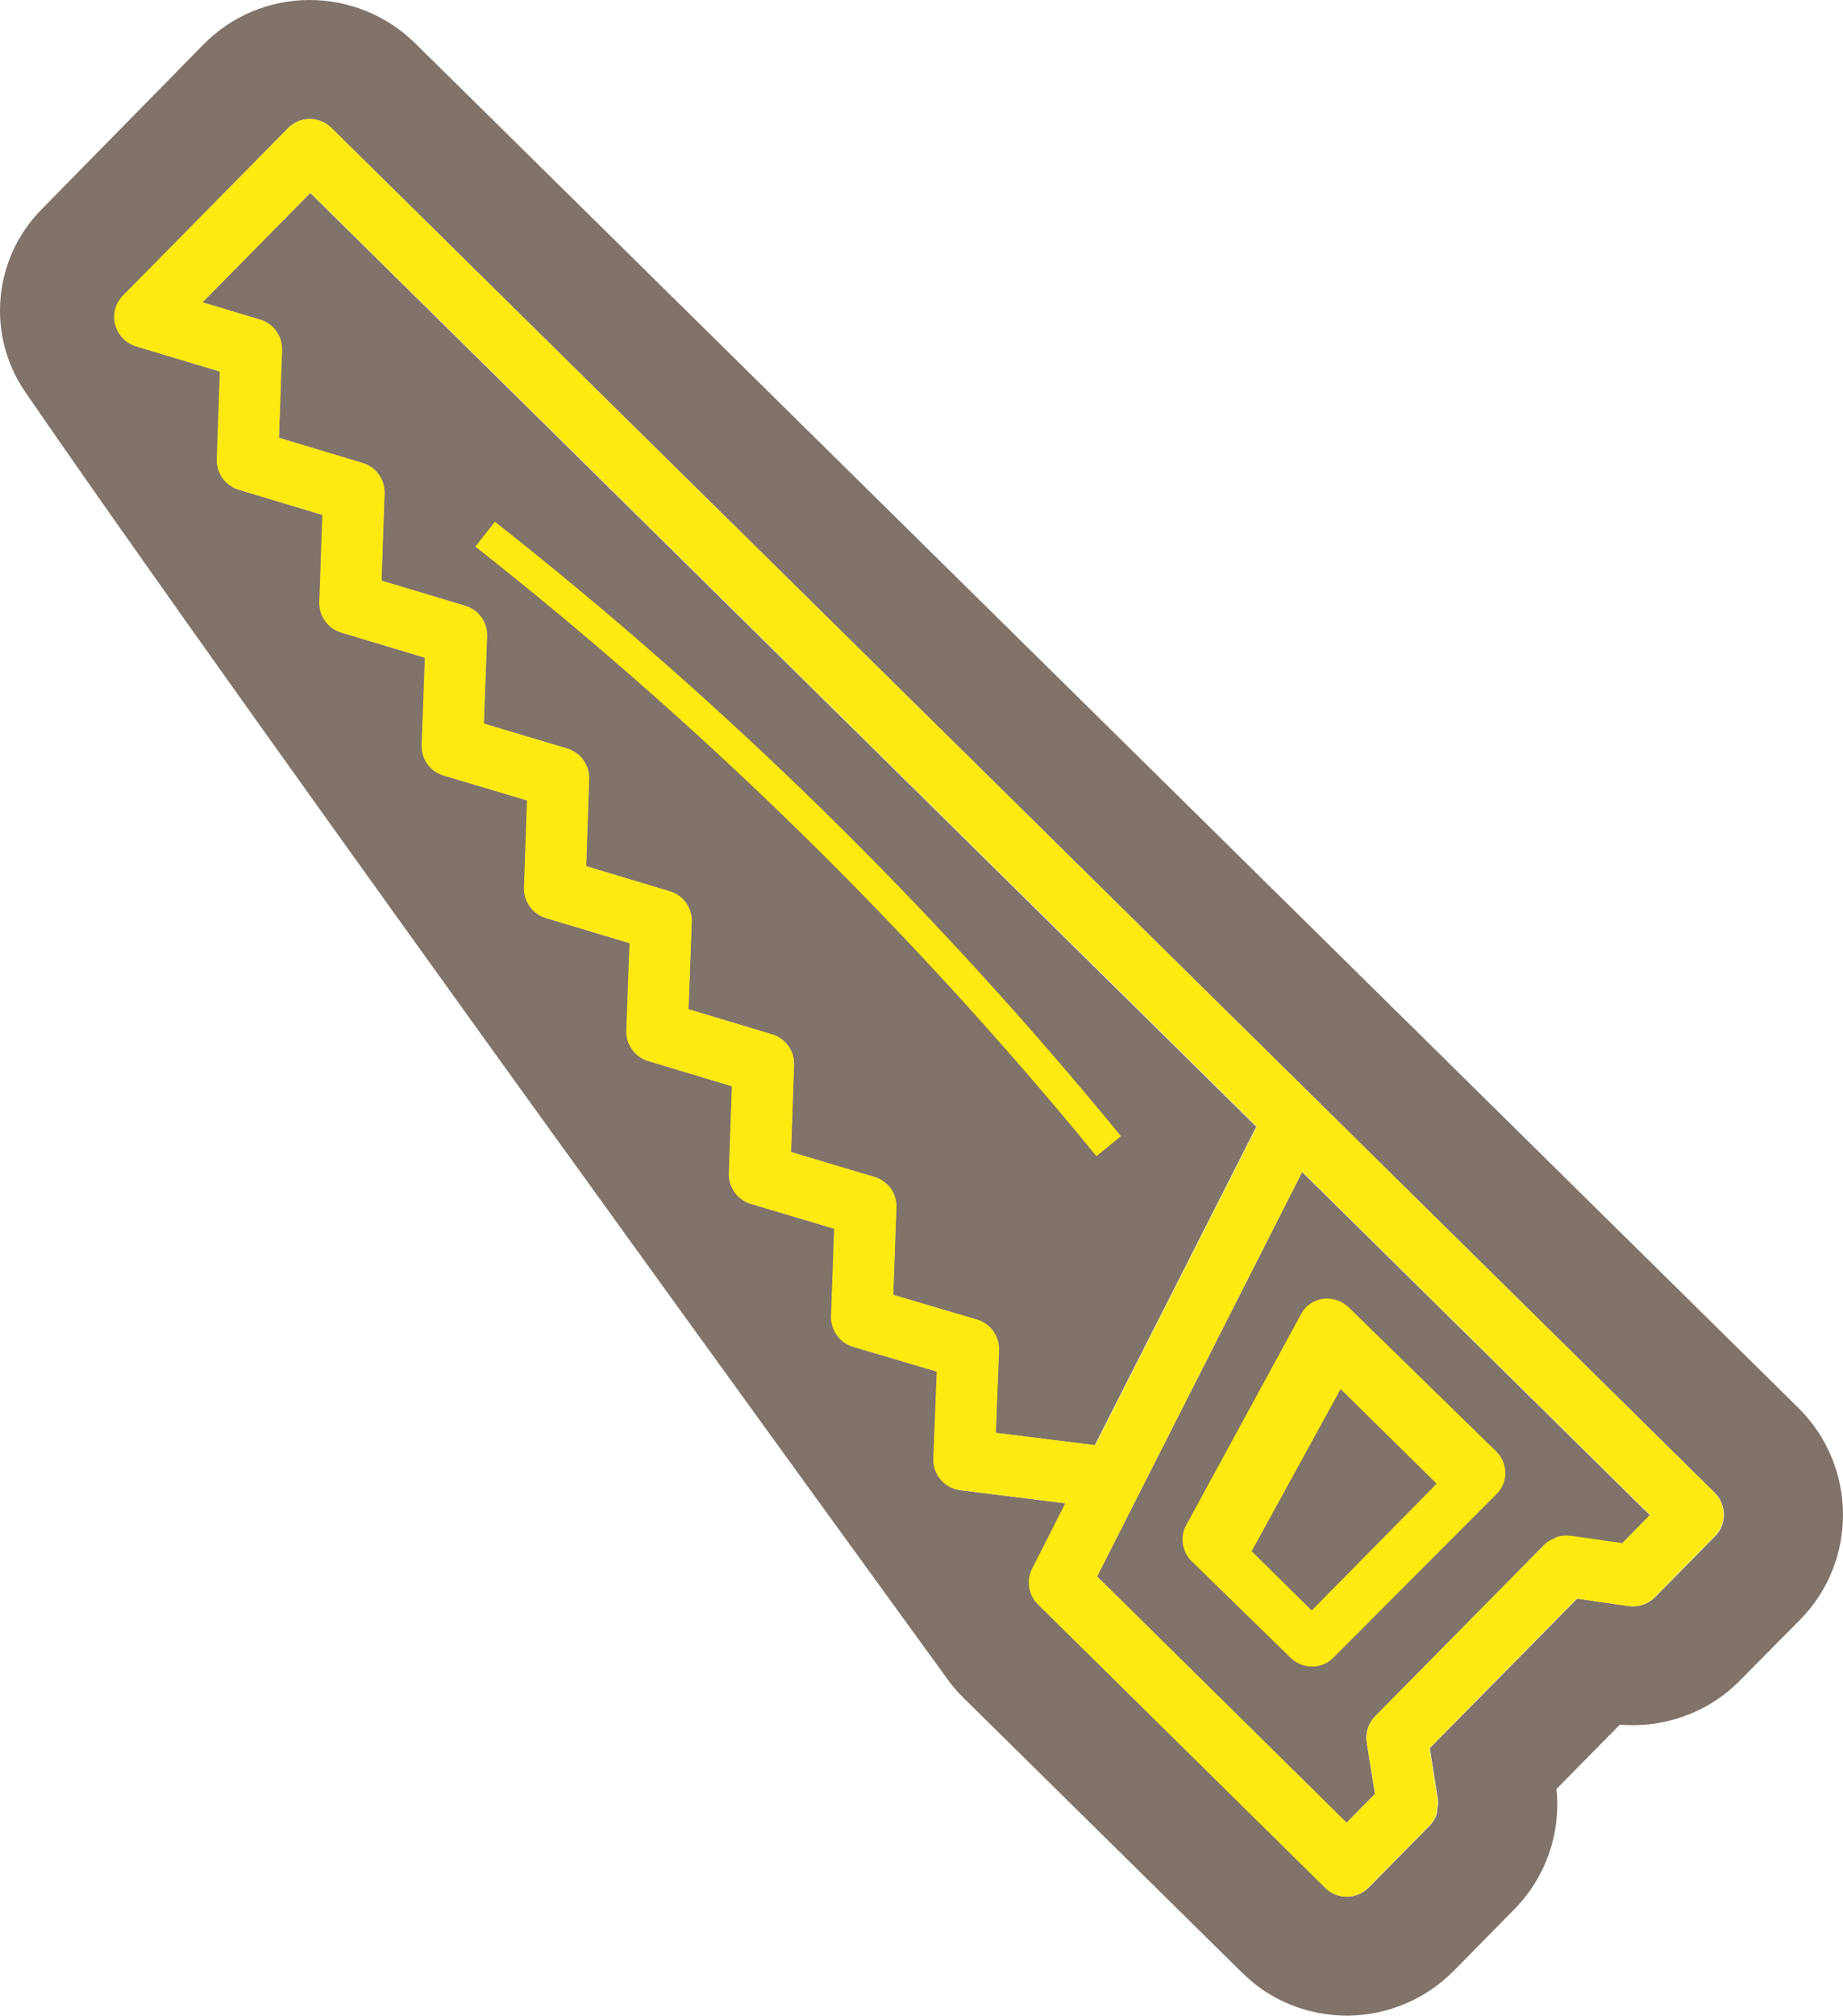 <?xml version="1.0" encoding="UTF-8"?><svg id="Calque_2" xmlns="http://www.w3.org/2000/svg" viewBox="0 0 206.919 226.25"><defs><style>.cls-1{fill:#80736a;}.cls-2{fill:none;stroke:#feea10;stroke-miterlimit:10;stroke-width:3.55px;}.cls-3{fill:#feea10;}</style></defs><g id="Calque_2-2"><g id="Calque_1-2"><g><g><path class="cls-1" d="M201.927,158.05L46.597,4.84C43.417,1.72,39.147-.02,34.677,0c-4.47,.02-8.72,1.82-11.84,5L4.657,23.51c-5.43,5.52-6.21,14.1-1.82,20.49,24.52,35.73,95.43,133.32,103.59,144.55,.52,.72,1.08,1.37,1.71,1.99l31.3,30.87c.7,.67,1.45,1.32,2.23,1.87,2.83,1.95,6.2,2.98,9.68,2.97,4.43-.05,8.69-1.84,11.84-5l6.82-6.93c3.54-3.58,5.26-8.56,4.74-13.51l7.12-7.23c4.99,.43,9.93-1.35,13.47-4.94l6.76-6.83c6.5-6.59,6.41-17.22-.16-23.75l-.01-.01Zm-16.12,21.23c-.76,.78-1.85,1.14-2.93,.99l-5-.72-.8-.11-12.94,13.12-3.61,3.66,.77,4.84,.15,.92h0v.02c.06,.39-.02,.77-.09,1.15-.03,.14,.01,.29-.03,.42-.16,.51-.44,.98-.83,1.38l-6.83,6.92c-1.19,1.2-3.05,1.35-4.39,.42h0c-.16-.12-.32-.25-.46-.39l-32.24-31.8h0c-1.06-1.06-1.33-2.67-.65-4.01l3.73-7.35-11.81-1.47c-1.77-.22-3.08-1.76-3.01-3.54l.38-9.77-9.39-2.78c-.57-.17-1.08-.48-1.49-.9-.65-.67-1.03-1.61-.99-2.54l.36-9.81-9.38-2.8c-1.49-.45-2.5-1.84-2.45-3.41l.34-9.79-9.41-2.83c-1.49-.45-2.5-1.85-2.44-3.41l.36-9.82-9.41-2.82c-1.48-.44-2.5-1.85-2.44-3.41l.34-9.79-9.38-2.8c-1.5-.45-2.51-1.85-2.45-3.41l.36-9.81-9.41-2.83c-1.48-.44-2.5-1.84-2.44-3.41l.34-9.79-9.41-2.83c-1.48-.44-2.5-1.84-2.44-3.41l.34-9.85-9.41-2.83c-1.15-.35-2.04-1.27-2.34-2.44s.04-2.4,.88-3.26L32.347,14.38c.64-.65,1.51-1.02,2.42-1.02s1.79,.35,2.43,.99L192.527,167.57c1.01,1,1.27,2.47,.78,3.72-.16,.42-.41,.81-.75,1.15l-6.75,6.85v-.01Z"/><path class="cls-1" d="M34.827,21.65l-12.12,12.29,6.49,1.95c1.48,.44,2.5,1.85,2.44,3.41l-.34,9.85,9.41,2.83c1.49,.45,2.5,1.85,2.44,3.41l-.34,9.79,9.41,2.83c1.48,.44,2.5,1.85,2.44,3.41l-.36,9.81,9.37,2.8c1.49,.45,2.5,1.85,2.45,3.41l-.33,9.79,9.41,2.83c1.49,.44,2.5,1.85,2.44,3.41l-.36,9.82,9.41,2.83c1.48,.45,2.5,1.85,2.44,3.41l-.34,9.79,9.38,2.8c1.5,.45,2.51,1.85,2.45,3.41l-.36,9.82,9.42,2.78c1.5,.45,2.52,1.86,2.46,3.43l-.36,9.29,11.13,1.38,18.14-35.76L34.827,21.65Z"/><path class="cls-1" d="M146.197,131.54l-18.22,35.93-4.81,9.49h0l28.01,27.64h0l3.19-3.23-.92-5.77c-.17-1.08,.18-2.18,.95-2.95l18.99-19.25h0c.31-.32,.7-.52,1.1-.69,.08-.04,.14-.11,.23-.14,.51-.17,1.05-.23,1.6-.15l2.45,.35,3.35,.48,3.12-3.17h0l-39.05-38.53,.01-.01Zm3.54,56.5c-1.19,1.2-3.05,1.35-4.39,.42-.16-.11-.32-.24-.46-.39l-11.03-10.88c-1.09-1.08-1.34-2.75-.6-4.1l13.42-24.47c.52-.94,1.45-1.59,2.51-1.75s2.14,.19,2.91,.95l16.46,16.24c1.35,1.33,1.36,3.51,.03,4.86l-18.86,19.11,.01,.01Z"/><polygon class="cls-1" points="128.567 177.63 148.327 195.09 177.747 169.62 146.137 141.69 128.567 177.63"/><path class="cls-3" d="M192.527,167.57L37.197,14.35c-.64-.63-1.52-.99-2.43-.99s-1.78,.37-2.42,1.02L13.807,33.17c-.85,.86-1.18,2.09-.88,3.26s1.19,2.09,2.34,2.44l9.41,2.83-.34,9.85c-.05,1.56,.97,2.96,2.44,3.41l9.41,2.83-.34,9.79c-.06,1.56,.96,2.96,2.44,3.41l9.41,2.83-.36,9.81c-.06,1.56,.95,2.97,2.45,3.41l9.38,2.8-.34,9.79c-.05,1.56,.96,2.96,2.44,3.41l9.41,2.82-.36,9.82c-.06,1.56,.96,2.96,2.44,3.41l9.41,2.83-.34,9.79c-.05,1.56,.96,2.96,2.45,3.41l9.38,2.8-.36,9.81c-.03,.93,.34,1.87,.99,2.54,.41,.42,.92,.73,1.49,.9l9.39,2.78-.38,9.77c-.07,1.78,1.24,3.32,3.01,3.54l11.81,1.47-3.73,7.35c-.68,1.33-.41,2.95,.65,4h0l32.24,31.81c.15,.14,.3,.27,.46,.39h0c1.35,.93,3.21,.79,4.39-.41l6.83-6.92c.39-.39,.66-.87,.83-1.38,.04-.13,0-.28,.03-.42,.07-.38,.15-.76,.09-1.15h0v-.02l-.15-.92-.77-4.84,3.61-3.66,12.94-13.12,.8,.11,5,.72c1.08,.15,2.17-.21,2.93-.99l6.75-6.85c.34-.34,.58-.74,.75-1.15,.5-1.24,.24-2.72-.78-3.72l.05,.01Zm-80.72-6.73l.36-9.29c.06-1.57-.96-2.98-2.46-3.43l-9.42-2.78,.36-9.82c.06-1.57-.95-2.96-2.45-3.41l-9.38-2.8,.34-9.79c.05-1.56-.96-2.96-2.44-3.41l-9.41-2.83,.36-9.82c.06-1.56-.96-2.98-2.44-3.41l-9.41-2.83,.33-9.79c.05-1.56-.96-2.96-2.45-3.41l-9.37-2.8,.36-9.81c.06-1.56-.96-2.97-2.44-3.41l-9.41-2.83,.34-9.79c.05-1.56-.96-2.96-2.44-3.41l-9.41-2.83,.34-9.85c.05-1.56-.96-2.96-2.44-3.41l-6.49-1.95,12.12-12.29,106.25,104.81-18.14,35.76-11.13-1.38-.03,.01Zm64.52,11.56c-.55-.08-1.09-.02-1.6,.15-.09,.03-.15,.11-.23,.14-.4,.17-.79,.37-1.1,.69h0l-18.99,19.25c-.77,.78-1.12,1.87-.95,2.95l.92,5.77-3.19,3.24h0l-28.01-27.64h0l4.81-9.5,18.22-35.93,39.05,38.52h0l-3.12,3.17-3.35-.48-2.45-.35-.01,.02Z"/><path class="cls-3" d="M167.977,162.91l-16.53-16.14c-.77-.76-1.84-1.11-2.89-.98-1.05,.14-1.97,.76-2.46,1.67l-12.94,23.77c-.71,1.31-.44,2.95,.65,4.02l11.07,10.81c.15,.14,.3,.27,.46,.38,1.35,.93,3.18,.82,4.34-.35l18.39-18.44c1.3-1.3,1.25-3.43-.1-4.75l.01,.01Zm-27.45,11.21l9.99-18.21,10.78,10.63-14.03,14.23-6.74-6.65Z"/></g><path class="cls-2" d="M54.467,59.96c25.74,20.26,49.26,43.34,70.01,68.69"/></g></g></g></svg>